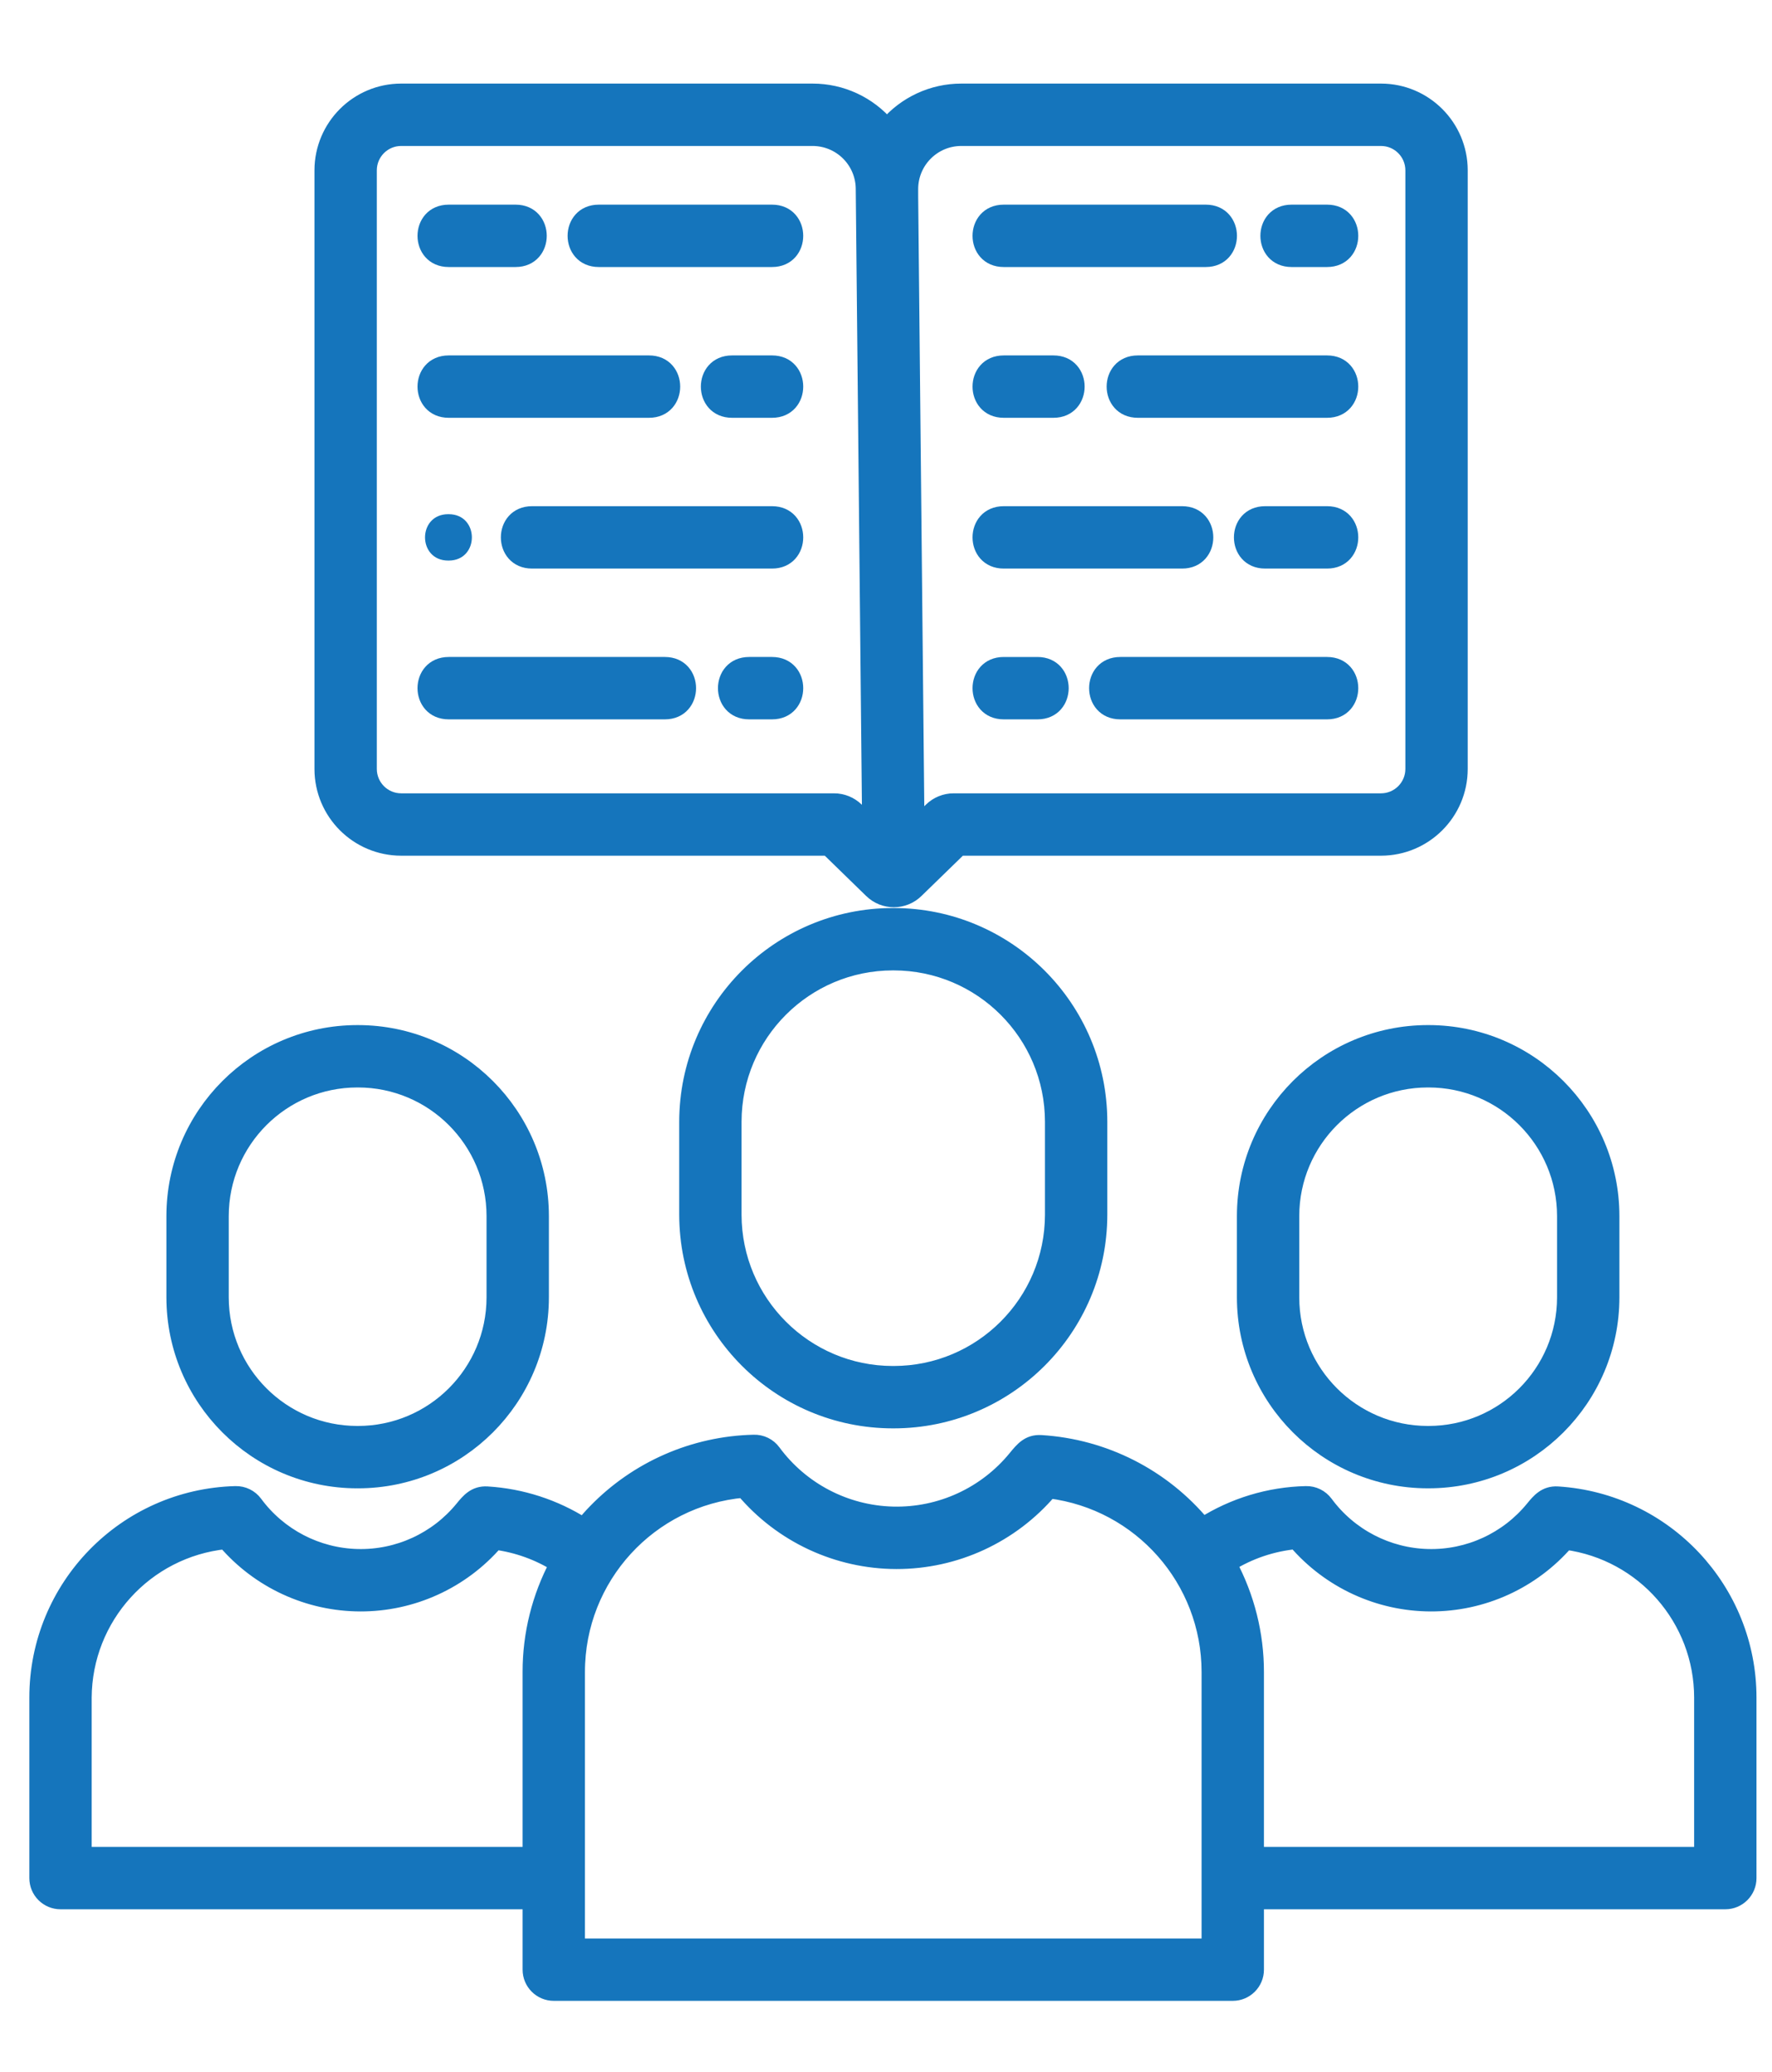 <?xml version="1.0" encoding="utf-8"?>
<!-- Generator: Adobe Illustrator 16.0.0, SVG Export Plug-In . SVG Version: 6.00 Build 0)  -->
<!DOCTYPE svg PUBLIC "-//W3C//DTD SVG 1.1//EN" "http://www.w3.org/Graphics/SVG/1.1/DTD/svg11.dtd">
<svg version="1.1" id="Layer_1" xmlns="http://www.w3.org/2000/svg" xmlns:xlink="http://www.w3.org/1999/xlink" x="0px" y="0px"
	 width="77px" height="90px" viewBox="0 0 332.246 369" enable-background="new 0 0 332.246 369" xml:space="preserve">
<path fill="#1575BC" stroke="#1575BC" stroke-width="3" stroke-miterlimit="10" d="M75.215,149.203h80.041l8.178,7.959
	c2.305,2.267,6.006,2.267,8.309,0l8.187-7.959h79.015c8.142-0.011,14.738-6.609,14.749-14.744V22.245
	c-0.011-8.144-6.611-14.741-14.752-14.749h-78.698c-5.371-0.004-10.468,2.361-13.938,6.458c-3.47-4.098-8.565-6.462-13.938-6.458
	H75.215c-8.14,0.007-14.741,6.605-14.753,14.749v112.215C60.474,142.598,67.075,149.195,75.215,149.203 M170.656,25.745
	c0.012-5.28,4.301-9.558,9.586-9.558h78.698c3.342,0.004,6.055,2.713,6.062,6.058v112.215c-0.007,3.342-2.72,6.049-6.062,6.053
	h-80.123c-1.551-0.004-3.045,0.604-4.154,1.686l-2.825,2.754l-1.195-119.207H170.656z M69.153,22.245
	c0.008-3.345,2.716-6.054,6.062-6.058h77.151c2.547,0.004,4.983,1.015,6.783,2.818c1.796,1.799,2.807,4.24,2.803,6.786
	l1.191,118.958l-2.618-2.546c-1.112-1.086-2.603-1.694-4.156-1.69H75.215c-3.346-0.004-6.054-2.711-6.062-6.059V22.245z"/>
<path fill="#1575BC" stroke="#1575BC" stroke-width="3" stroke-miterlimit="10" d="M112.269,38.876h32.489
	c5.793,0,5.793-8.691,0-8.691h-32.489C106.476,30.186,106.476,38.876,112.269,38.876"/>
<path fill="#1575BC" stroke="#1575BC" stroke-width="3" stroke-miterlimit="10" d="M84.128,38.876h12.542
	c5.793,0,5.793-8.691,0-8.691H84.128C78.335,30.186,78.335,38.876,84.128,38.876"/>
<path fill="#1575BC" stroke="#1575BC" stroke-width="3" stroke-miterlimit="10" d="M144.758,58.442h-7.502
	c-5.794,0-5.794,8.691,0,8.691h7.502C150.552,67.133,150.552,58.442,144.758,58.442"/>
<path fill="#1575BC" stroke="#1575BC" stroke-width="3" stroke-miterlimit="10" d="M84.128,67.133h37.56
	c5.794,0,5.794-8.691,0-8.691h-37.56C78.335,58.442,78.335,67.133,84.128,67.133"/>
<path fill="#1575BC" stroke="#1575BC" stroke-width="3" stroke-miterlimit="10" d="M144.758,86.7H99.757
	c-5.794,0-5.794,8.691,0,8.691h45.001C150.552,95.391,150.552,86.7,144.758,86.7"/>
<g>
	<path fill="#1575BC" d="M84.038,93.891c-2.101,0-2.846-1.533-2.846-2.846c0-0.759,0.258-1.485,0.708-1.991
		c0.504-0.567,1.223-0.854,2.138-0.854c2.191,0,2.936,1.533,2.936,2.846c0,0.759-0.258,1.485-0.708,1.991
		c-0.504,0.567-1.224,0.854-2.138,0.854H84.038z"/>
	<path fill="#1575BC" d="M84.128,89.7c0.705,0,0.94,0.264,1.017,0.351c0.206,0.231,0.329,0.603,0.329,0.994
		c0,0.893-0.453,1.346-1.346,1.346h-0.09c-0.705,0-0.94-0.264-1.017-0.351c-0.206-0.231-0.329-0.603-0.329-0.995
		c0-0.893,0.453-1.345,1.346-1.345H84.128 M84.128,86.7h-0.09c-5.794,0-5.794,8.691,0,8.691h0.09
		C89.923,95.391,89.923,86.7,84.128,86.7L84.128,86.7z M84.038,95.391h-0.004H84.038L84.038,95.391z"/>
</g>
<path fill="#1575BC" stroke="#1575BC" stroke-width="3" stroke-miterlimit="10" d="M144.758,114.96h-4.297
	c-5.794,0-5.794,8.691,0,8.691h4.297C150.552,123.651,150.552,114.96,144.758,114.96"/>
<path fill="#1575BC" stroke="#1575BC" stroke-width="3" stroke-miterlimit="10" d="M124.664,114.96H84.128
	c-5.793,0-5.793,8.691,0,8.691h40.536C130.458,123.651,130.458,114.96,124.664,114.96"/>
<path fill="#1575BC" stroke="#1575BC" stroke-width="3" stroke-miterlimit="10" d="M242.166,38.876h6.661
	c5.794,0,5.794-8.691,0-8.691h-6.661C236.372,30.186,236.372,38.876,242.166,38.876"/>
<path fill="#1575BC" stroke="#1575BC" stroke-width="3" stroke-miterlimit="10" d="M188.194,38.876h37.887
	c5.794,0,5.794-8.691,0-8.691h-37.887C182.4,30.186,182.4,38.876,188.194,38.876"/>
<path fill="#1575BC" stroke="#1575BC" stroke-width="3" stroke-miterlimit="10" d="M248.827,58.442H213.34
	c-5.794,0-5.794,8.691,0,8.691h35.487C254.621,67.133,254.621,58.442,248.827,58.442"/>
<path fill="#1575BC" stroke="#1575BC" stroke-width="3" stroke-miterlimit="10" d="M188.194,67.133h9.325
	c5.794,0,5.794-8.691,0-8.691h-9.325C182.4,58.442,182.4,67.133,188.194,67.133"/>
<path fill="#1575BC" stroke="#1575BC" stroke-width="3" stroke-miterlimit="10" d="M248.827,86.7h-11.622
	c-5.794,0-5.794,8.691,0,8.691h11.622C254.621,95.391,254.621,86.7,248.827,86.7"/>
<path fill="#1575BC" stroke="#1575BC" stroke-width="3" stroke-miterlimit="10" d="M188.194,95.391h33.451
	c5.794,0,5.794-8.691,0-8.691h-33.451C182.4,86.7,182.4,95.391,188.194,95.391"/>
<path fill="#1575BC" stroke="#1575BC" stroke-width="3" stroke-miterlimit="10" d="M248.827,114.96H210.05
	c-5.795,0-5.795,8.691,0,8.691h38.777C254.621,123.651,254.621,114.96,248.827,114.96"/>
<path fill="#1575BC" stroke="#1575BC" stroke-width="3" stroke-miterlimit="10" d="M188.194,123.651h6.337
	c5.794,0,5.794-8.691,0-8.691h-6.337C182.4,114.96,182.4,123.651,188.194,123.651"/>
<path fill="#1575BC" stroke="#1575BC" stroke-width="3" stroke-miterlimit="10" d="M167.391,162.01
	c-21.275,0.022-38.513,17.265-38.54,38.54v17.441c0.027,21.275,17.265,38.518,38.54,38.541h0.189
	c21.274-0.023,38.514-17.266,38.539-38.541V200.55c-0.025-21.275-17.265-38.518-38.539-38.54H167.391z M197.428,200.55v17.441
	c-0.019,16.477-13.372,29.831-29.848,29.849h-0.189c-16.477-0.018-29.83-13.372-29.85-29.849V200.55
	c0.02-16.477,13.373-29.83,29.85-29.849h0.189C184.056,170.72,197.409,184.073,197.428,200.55"/>
<path fill="#1575BC" stroke="#1575BC" stroke-width="3" stroke-miterlimit="10" d="M267.695,183.948
	c-18.921,0.023-34.255,15.357-34.277,34.277v15.27c0.022,18.922,15.356,34.256,34.277,34.274h0.162
	c18.92-0.019,34.254-15.353,34.278-34.274v-15.27c-0.024-18.92-15.358-34.254-34.278-34.277H267.695z M293.444,218.226v15.27
	c-0.019,14.122-11.464,25.568-25.587,25.583h-0.162c-14.122-0.015-25.571-11.461-25.586-25.583v-15.27
	c0.015-14.122,11.464-25.571,25.586-25.586h0.162C281.98,192.654,293.426,204.104,293.444,218.226"/>
<path fill="#1575BC" stroke="#1575BC" stroke-width="3" stroke-miterlimit="10" d="M292.06,270.413
	c-2.274-0.139-3.448,1.283-4.576,2.66c-4.823,5.911-12.111,9.26-19.738,9.07c-7.632-0.183-14.745-3.889-19.275-10.025
	c-0.844-1.143-2.189-1.804-3.606-1.766c-6.858,0.151-13.543,2.177-19.336,5.851c-7.544-9.109-18.524-14.692-30.329-15.417
	c-2.293-0.139-3.419,1.23-4.715,2.814c-5.636,6.903-14.146,10.811-23.052,10.592c-8.906-0.218-17.212-4.537-22.5-11.708
	c-0.837-1.147-2.188-1.807-3.607-1.761c-11.187,0.258-21.825,4.906-29.622,12.938c-0.815,0.834-1.581,1.705-2.32,2.596
	c-5.42-3.446-11.626-5.455-18.034-5.844c-2.283-0.139-3.448,1.283-4.577,2.66c-4.823,5.911-12.112,9.26-19.739,9.07
	c-7.63-0.183-14.746-3.889-19.275-10.025c-0.841-1.143-2.188-1.804-3.605-1.766C23.473,270.893,6.989,287.814,7,308.5v33.817
	c0,2.398,1.943,4.346,4.346,4.346h88.139v12.816c0,2.4,1.947,4.346,4.346,4.346h127.31c2.398,0,4.345-1.945,4.345-4.346v-12.816
	h88.008c2.398,0,4.345-1.947,4.345-4.346V308.5C327.831,288.354,312.168,271.681,292.06,270.413 M15.688,337.973V308.5
	c0.083-15.121,11.534-27.759,26.575-29.332c6.329,7.391,15.564,11.652,25.292,11.675c9.729,0.023,18.981-4.198,25.34-11.558
	c4.131,0.551,8.095,1.977,11.626,4.184c-3.315,6.221-5.046,13.165-5.036,20.215v34.289H15.688z M226.794,355.135H108.176v-51.447
	c-0.007-17.763,13.554-32.587,31.244-34.157c7.115,8.45,17.59,13.338,28.639,13.365c11.045,0.022,21.542-4.821,28.695-13.24
	c17.157,2.148,30.031,16.736,30.04,34.032V355.135z M319.146,337.973h-83.661v-34.285c0.004-7.073-1.747-14.033-5.089-20.264
	c3.807-2.373,8.114-3.829,12.58-4.256c6.33,7.391,15.564,11.652,25.292,11.675c9.729,0.023,18.981-4.194,25.345-11.555
	c14.621,1.981,25.53,14.46,25.533,29.212V337.973z"/>
<path fill="#1575BC" stroke="#1575BC" stroke-width="3" stroke-miterlimit="10" d="M66.977,267.77h0.162
	c18.921-0.019,34.255-15.353,34.277-34.274v-15.27c-0.022-18.92-15.356-34.254-34.277-34.277h-0.162
	c-18.92,0.023-34.255,15.357-34.277,34.277v15.27C32.722,252.417,48.056,267.751,66.977,267.77 M41.39,218.226
	c0.019-14.122,11.464-25.571,25.586-25.586h0.162c14.123,0.015,25.571,11.464,25.586,25.586v15.27
	c-0.015,14.122-11.464,25.568-25.586,25.583h-0.162c-14.123-0.015-25.567-11.461-25.586-25.583V218.226z"/>
</svg>

